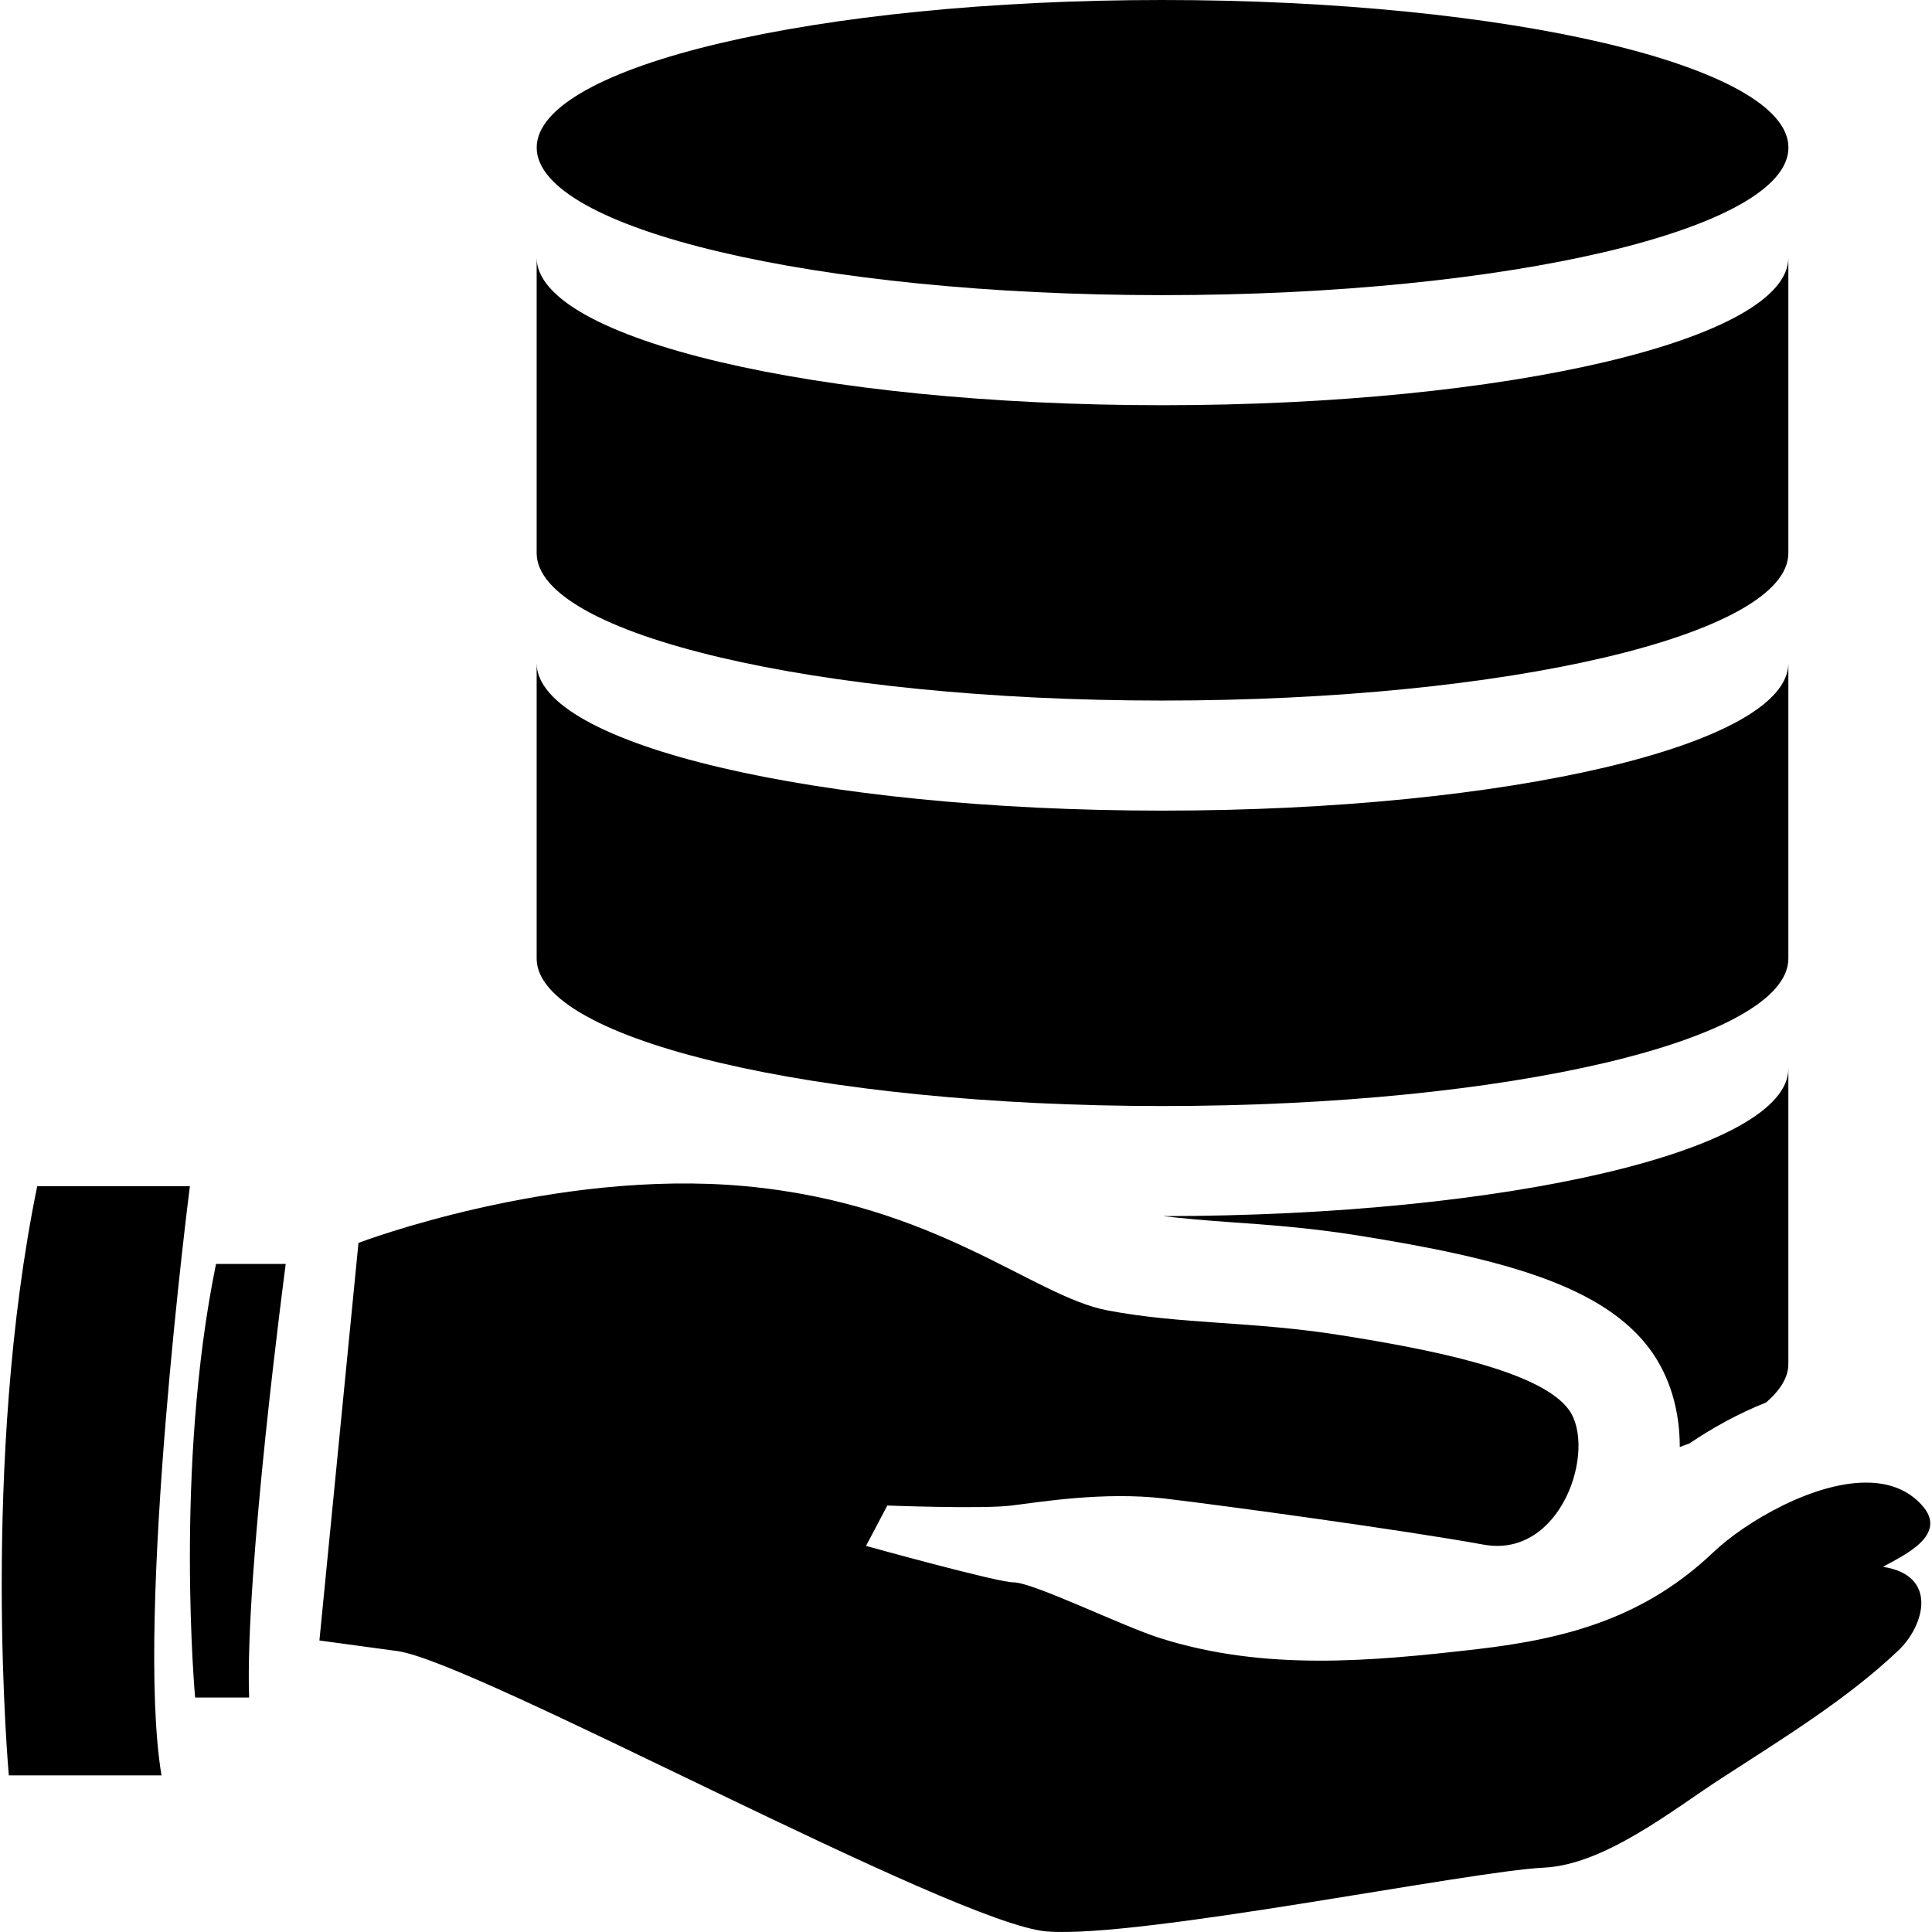 <svg height="512" version="1" width="512" xmlns="http://www.w3.org/2000/svg">
  <path d="M50.322 314.354H9.864C-5.184 387.71 2.34 470.492 2.34 470.492h40.458c-7.063-42.338 7.524-156.138 7.524-156.138zM57.248 334.964c-11.081 53.986-5.54 114.896-5.54 114.896h14.314c-1.195-33.08 9.698-114.896 9.698-114.896H57.248zM498.995 415.225c5.665-3.127 17.568-8.52 10.219-16.455-3.527-3.86-8.186-5.583-13.35-5.834-14.732-.715-33.58 10.58-41.766 18.385-17.841 17-38.01 22.878-62.547 25.711-28.316 3.276-56.419 5.857-84.125-2.917-10.032-3.168-33.698-14.818-38.874-14.778-4.092.043-39.048-9.655-39.048-9.655l5.646-10.701s25.398.962 32.92 0c7.524-.925 24.452-3.737 40.448-1.869 15.992 1.89 63.973 8.458 84.672 12.236 20.672 3.758 30.076-25.396 22.562-35.766-7.536-10.326-36.688-15.972-60.385-19.73-23.718-3.778-42.147-2.834-61.906-6.59-19.743-3.756-45.139-28.21-95.933-32.91-50.803-4.702-102.531 15.028-102.531 15.028L84.649 434.746l20.696 2.812c20.684 2.836 147.68 72.434 172.129 74.302 24.452 1.89 111.936-15.991 131.686-16.916 16.182-.776 34.234-15.406 47.162-23.76 15.74-10.22 33.08-20.776 46.763-33.793 6.97-6.633 10.623-19.939-4.09-22.166zM308.078 78.216c91.618 0 165.877-17.516 165.877-39.103C473.955 17.516 399.695 0 308.078 0c-91.595 0-165.845 17.516-165.845 39.113 0 21.587 74.247 39.103 165.845 39.103z"/>
  <path d="M325.688 323.861c9.949.693 21.219 1.491 33.877 3.505 38.89 6.172 65.486 13.433 77.87 30.457 5.184 7.156 7.743 16.14 7.722 25.668.881-.337 1.701-.672 2.561-.966 5.792-3.904 12.635-7.808 20.316-10.85 3.737-3.253 5.9-6.653 5.9-10.202v-78.29c0 21.576-74.198 39.06-165.75 39.101 5.54.633 11.205 1.135 17.504 1.577zM308.078 293.111c91.618 0 165.855-17.504 165.855-39.1v-78.279c0 21.588-74.237 39.092-165.855 39.092-91.595 0-165.857-17.507-165.857-39.092v78.278c0 21.597 74.26 39.101 165.857 39.101z"/>
  <path d="M308.078 185.657c91.618 0 165.855-17.494 165.855-39.09v-78.29c0 21.599-74.237 39.112-165.855 39.112-91.595 0-165.857-17.516-165.857-39.113v78.29c0 21.6 74.26 39.091 165.857 39.091z"/>
</svg>
